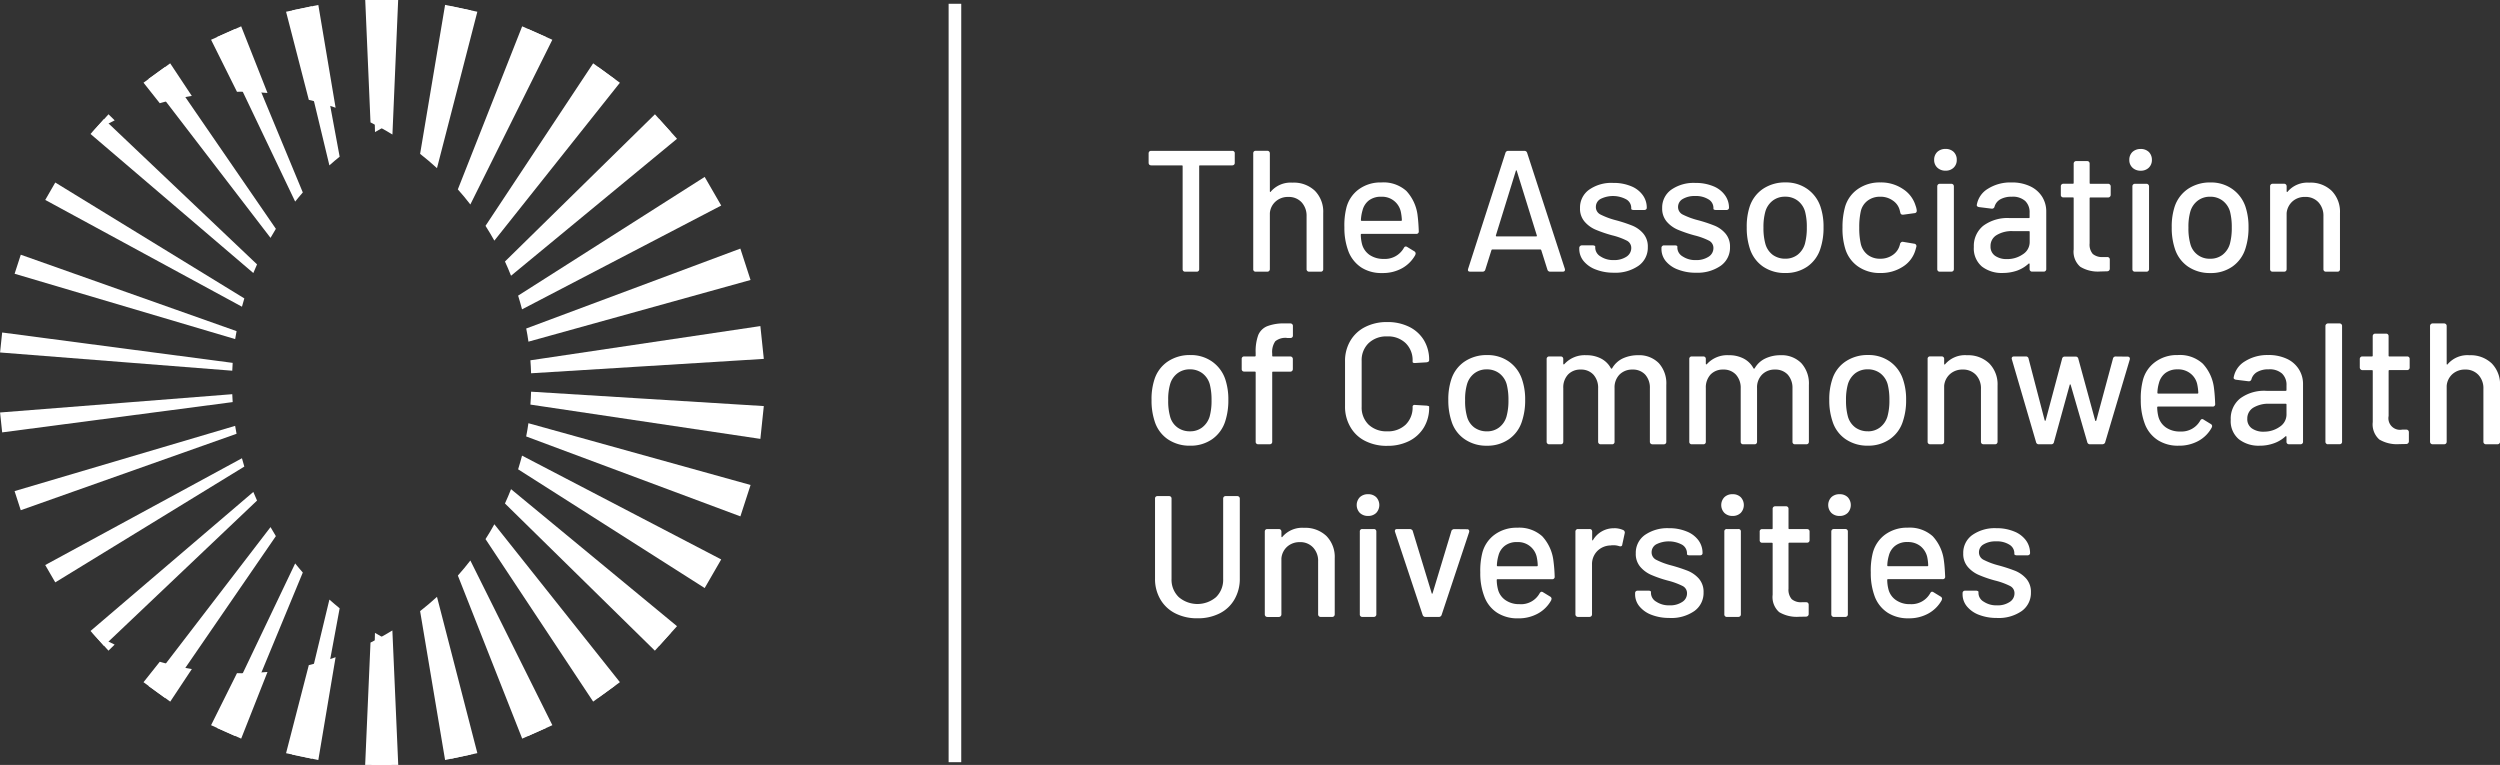 <svg id="g4587" xmlns="http://www.w3.org/2000/svg" xmlns:xlink="http://www.w3.org/1999/xlink" width="323.833" height="99.086" viewBox="0 0 323.833 99.086">
  <rect x="0" y="0" width="323.833" height="99.086" fill="#333333" stroke="none"/>
  <defs>
    <clipPath id="clip-path">
      <rect id="Rectangle_496" data-name="Rectangle 496" width="175.468" height="17.906" fill="#fff"/>
    </clipPath>
    <clipPath id="clip-path-2">
      <rect id="Rectangle_497" data-name="Rectangle 497" width="8.953" height="23.072" fill="#fff"/>
    </clipPath>
    <clipPath id="clip-path-3">
      <rect id="Rectangle_498" data-name="Rectangle 498" width="6.715" height="18.596" fill="#fff"/>
    </clipPath>
    <clipPath id="clip-path-4">
      <rect id="Rectangle_499" data-name="Rectangle 499" width="31.974" height="6.714" fill="#fff"/>
    </clipPath>
  </defs>
  <path id="path4128" d="M121.5,65.994a6.166,6.166,0,0,0,2.877-.639,4.546,4.546,0,0,0,1.914-1.81,5.274,5.274,0,0,0,.69-2.694V50.5a.318.318,0,0,0-.1-.245.325.325,0,0,0-.245-.088h-1.478a.327.327,0,0,0-.245.088.347.347,0,0,0-.087.245V60.9a3.143,3.143,0,0,1-.918,2.351,3.721,3.721,0,0,1-4.835,0,3.125,3.125,0,0,1-.935-2.351V50.5a.309.309,0,0,0-.088-.245.325.325,0,0,0-.245-.088h-1.477a.325.325,0,0,0-.245.088A.307.307,0,0,0,116,50.5V60.851a5.186,5.186,0,0,0,.692,2.694,4.641,4.641,0,0,0,1.931,1.81,6.166,6.166,0,0,0,2.877.639m13.8-11.716a3.37,3.37,0,0,0-2.822,1.189.039.039,0,0,1-.062.018.1.1,0,0,1-.044-.088v-.63a.328.328,0,0,0-.1-.245.309.309,0,0,0-.244-.087h-1.469a.343.343,0,0,0-.253.087.361.361,0,0,0-.088.245V65.48a.343.343,0,0,0,.088.244.348.348,0,0,0,.253.1h1.469a.33.33,0,0,0,.341-.339V58.239a2.3,2.3,0,0,1,.769-1.539,2.4,2.4,0,0,1,1.618-.569,2.242,2.242,0,0,1,1.724.7,2.512,2.512,0,0,1,.646,1.808V65.48a.328.328,0,0,0,.339.339h1.478a.323.323,0,0,0,.245-.1.342.342,0,0,0,.089-.244V58.213a3.877,3.877,0,0,0-1.076-2.876,3.971,3.971,0,0,0-2.9-1.06m8.3-1.539a1.451,1.451,0,0,0,1.049-.392,1.49,1.49,0,0,0,0-2.038,1.446,1.446,0,0,0-1.049-.385,1.491,1.491,0,0,0-1.069.385,1.472,1.472,0,0,0,0,2.038,1.5,1.5,0,0,0,1.069.392m-.745,13.08h1.478a.326.326,0,0,0,.246-.1.311.311,0,0,0,.087-.244V54.767a.331.331,0,0,0-.087-.245.326.326,0,0,0-.246-.088h-1.478a.3.3,0,0,0-.33.333V65.478a.3.3,0,0,0,.087.244.325.325,0,0,0,.243.1m8.185,0h1.7a.38.38,0,0,0,.385-.272l3.558-10.708a.372.372,0,0,0-.025-.281.275.275,0,0,0-.246-.1l-1.662-.018a.381.381,0,0,0-.234.08.313.313,0,0,0-.14.209l-2.413,7.983c-.018.061-.043.1-.071.1s-.052-.026-.061-.079l-2.439-8.009a.3.3,0,0,0-.14-.209.4.4,0,0,0-.243-.08h-1.653c-.192,0-.289.08-.289.245a.292.292,0,0,0,.026.14l3.567,10.728a.378.378,0,0,0,.385.271m12.187-1.659a3.08,3.08,0,0,1-1.835-.516,2.392,2.392,0,0,1-.979-1.409,5.022,5.022,0,0,1-.158-1.206.092.092,0,0,1,.1-.1h7.065a.3.3,0,0,0,.341-.342,19.244,19.244,0,0,0-.157-2.01,5.662,5.662,0,0,0-1.452-3.208,4.444,4.444,0,0,0-3.243-1.11,4.8,4.8,0,0,0-2.929.9,4.239,4.239,0,0,0-1.609,2.431,9.442,9.442,0,0,0-.245,2.482,8.324,8.324,0,0,0,.56,3.2,4.235,4.235,0,0,0,1.652,2.019,4.844,4.844,0,0,0,2.685.709,5.132,5.132,0,0,0,2.58-.63,4.344,4.344,0,0,0,1.712-1.721l.043-.175a.338.338,0,0,0-.174-.29l-.918-.558a.337.337,0,0,0-.2-.07c-.088,0-.174.07-.254.2a2.755,2.755,0,0,1-2.587,1.409m-.316-8.045a2.468,2.468,0,0,1,2.527,1.925,6.142,6.142,0,0,1,.132,1.092c0,.079-.036.114-.1.114h-5.08c-.08,0-.114-.035-.114-.114a5.356,5.356,0,0,1,.2-1.251,2.311,2.311,0,0,1,.839-1.293,2.5,2.5,0,0,1,1.6-.473m12.538-1.791a3.1,3.1,0,0,0-2.72,1.521c-.034.043-.061.061-.079.061s-.035-.043-.035-.1V54.767a.364.364,0,0,0-.085-.245.352.352,0,0,0-.255-.088H170.8a.315.315,0,0,0-.246.088.329.329,0,0,0-.1.245V65.478a.328.328,0,0,0,.342.339h1.468a.351.351,0,0,0,.255-.1.344.344,0,0,0,.085-.244V59.061a2.412,2.412,0,0,1,.683-1.777,2.5,2.5,0,0,1,1.731-.725,1.556,1.556,0,0,1,.333-.026,2.3,2.3,0,0,1,.76.114.483.483,0,0,0,.175.026.221.221,0,0,0,.236-.227L176.835,55a.363.363,0,0,0-.175-.429,2.881,2.881,0,0,0-1.215-.246m7.2,11.629a5.233,5.233,0,0,0,3.208-.892,2.875,2.875,0,0,0,1.2-2.412,2.6,2.6,0,0,0-.6-1.784,3.9,3.9,0,0,0-1.469-1.032,21.634,21.634,0,0,0-2.159-.7,9.356,9.356,0,0,1-1.907-.716,1.065,1.065,0,0,1-.595-.979,1.173,1.173,0,0,1,.613-1.032,3.652,3.652,0,0,1,3.33.053,1.29,1.29,0,0,1,.639,1.093v.131c0,.043.035.079.1.114a.578.578,0,0,0,.237.043h1.346a.366.366,0,0,0,.246-.078.267.267,0,0,0,.087-.21,2.745,2.745,0,0,0-.534-1.663,3.464,3.464,0,0,0-1.53-1.144,5.85,5.85,0,0,0-2.291-.421,5.11,5.11,0,0,0-3.122.883,2.831,2.831,0,0,0-1.171,2.379,2.545,2.545,0,0,0,.595,1.755,3.9,3.9,0,0,0,1.451,1.05,15.226,15.226,0,0,0,2.133.727,9.4,9.4,0,0,1,1.881.69,1.034,1.034,0,0,1,.576.97,1.283,1.283,0,0,1-.62,1.1,2.8,2.8,0,0,1-1.661.438,2.927,2.927,0,0,1-1.706-.473,1.319,1.319,0,0,1-.681-1.093v-.175a.142.142,0,0,0-.088-.113.492.492,0,0,0-.244-.044h-1.391a.327.327,0,0,0-.246.088.322.322,0,0,0-.086.244v.141a2.433,2.433,0,0,0,.551,1.547,3.7,3.7,0,0,0,1.582,1.11,6.264,6.264,0,0,0,2.335.4m8.156-13.211a1.457,1.457,0,0,0,1.058-.394,1.488,1.488,0,0,0,0-2.036,1.452,1.452,0,0,0-1.058-.386,1.466,1.466,0,0,0-1.058.386,1.471,1.471,0,0,0,0,2.036,1.472,1.472,0,0,0,1.058.394m-.734,13.079h1.478a.33.33,0,0,0,.246-.1.313.313,0,0,0,.085-.244V54.767a.3.3,0,0,0-.332-.333h-1.478a.3.3,0,0,0-.332.333V65.478a.309.309,0,0,0,.087.244.325.325,0,0,0,.245.1m10.711-9.948v-1.1a.326.326,0,0,0-.087-.245.349.349,0,0,0-.254-.088h-2.275c-.078,0-.113-.034-.113-.114v-2.5a.315.315,0,0,0-.341-.341h-1.381a.328.328,0,0,0-.246.1.313.313,0,0,0-.087.245v2.5a.1.1,0,0,1-.114.114h-1.232a.3.3,0,0,0-.333.333v1.1a.321.321,0,0,0,.087.244.327.327,0,0,0,.246.089h1.232a.1.1,0,0,1,.114.113v6.619a2.594,2.594,0,0,0,.847,2.255,4.464,4.464,0,0,0,2.571.6l.917-.018a.337.337,0,0,0,.333-.359V64.253a.379.379,0,0,0-.087-.253.365.365,0,0,0-.246-.087h-.541a1.842,1.842,0,0,1-1.328-.4,1.867,1.867,0,0,1-.412-1.365V56.314c0-.078.035-.113.113-.113h2.275a.349.349,0,0,0,.254-.088.322.322,0,0,0,.087-.245m3.891-3.129a1.448,1.448,0,0,0,1.049-.394,1.493,1.493,0,0,0,0-2.037,1.442,1.442,0,0,0-1.049-.385,1.485,1.485,0,0,0-1.066.385,1.466,1.466,0,0,0,0,2.037,1.491,1.491,0,0,0,1.066.394m-.734,13.079h1.469a.317.317,0,0,0,.245-.1.307.307,0,0,0,.087-.245V54.767a.318.318,0,0,0-.087-.245.314.314,0,0,0-.245-.089h-1.469a.348.348,0,0,0-.254.089.356.356,0,0,0-.088.245v10.71a.342.342,0,0,0,.088.245.351.351,0,0,0,.254.1m9.881-1.659a3.075,3.075,0,0,1-1.835-.516A2.4,2.4,0,0,1,211,62.233a4.975,4.975,0,0,1-.157-1.206.092.092,0,0,1,.1-.1h7.063a.3.3,0,0,0,.341-.342c-.035-.786-.078-1.46-.157-2.01a5.654,5.654,0,0,0-1.452-3.208,4.444,4.444,0,0,0-3.243-1.11,4.8,4.8,0,0,0-2.929.9,4.283,4.283,0,0,0-1.609,2.431,9.453,9.453,0,0,0-.243,2.482,8.531,8.531,0,0,0,.549,3.2,4.313,4.313,0,0,0,1.662,2.019,4.843,4.843,0,0,0,2.684.709,5.123,5.123,0,0,0,2.579-.63,4.4,4.4,0,0,0,1.715-1.721l.043-.175a.331.331,0,0,0-.184-.29l-.917-.558a.306.306,0,0,0-.2-.07c-.085,0-.166.07-.236.2a2.78,2.78,0,0,1-2.6,1.409m-.316-8.045a2.577,2.577,0,0,1,1.645.525,2.545,2.545,0,0,1,.883,1.4,6.169,6.169,0,0,1,.131,1.092c0,.079-.035.114-.114.114h-5.072a.1.1,0,0,1-.114-.114,5.025,5.025,0,0,1,.2-1.251,2.309,2.309,0,0,1,.838-1.293,2.5,2.5,0,0,1,1.6-.473m11.559,9.836a5.233,5.233,0,0,0,3.208-.891,2.881,2.881,0,0,0,1.2-2.413,2.6,2.6,0,0,0-.6-1.784,3.894,3.894,0,0,0-1.469-1.032,21.528,21.528,0,0,0-2.159-.7,9.387,9.387,0,0,1-1.907-.716,1.068,1.068,0,0,1-.595-.979,1.164,1.164,0,0,1,.622-1.032,2.963,2.963,0,0,1,1.591-.376,3.014,3.014,0,0,1,1.731.429,1.29,1.29,0,0,1,.639,1.093v.131c0,.043.035.079.1.114a.586.586,0,0,0,.244.043H229a.351.351,0,0,0,.246-.078.269.269,0,0,0,.1-.21,2.76,2.76,0,0,0-.541-1.663,3.478,3.478,0,0,0-1.531-1.144,5.85,5.85,0,0,0-2.291-.421,5.058,5.058,0,0,0-3.12.885,2.825,2.825,0,0,0-1.172,2.378,2.548,2.548,0,0,0,.595,1.756,3.908,3.908,0,0,0,1.451,1.049,14.907,14.907,0,0,0,2.135.727,9.2,9.2,0,0,1,1.879.69,1.034,1.034,0,0,1,.576.97,1.3,1.3,0,0,1-.62,1.1,2.8,2.8,0,0,1-1.661.438,2.92,2.92,0,0,1-1.7-.473,1.317,1.317,0,0,1-.683-1.093v-.175c0-.043-.026-.087-.1-.113a.444.444,0,0,0-.236-.044h-1.391a.324.324,0,0,0-.245.088.32.32,0,0,0-.087.244v.141a2.447,2.447,0,0,0,.551,1.547,3.7,3.7,0,0,0,1.582,1.11,6.271,6.271,0,0,0,2.335.4" transform="translate(33.615 14.094)" fill="#fff"/>
  <g id="Group_1128" data-name="Group 1128" transform="translate(148.365 40.202)">
    <g id="Group_1127" data-name="Group 1127" clip-path="url(#clip-path)">
      <g id="g4132" transform="translate(0.804 1.52)">
        <path id="path4130" d="M120.665,48.72a4.835,4.835,0,0,0,2.833-.838,4.485,4.485,0,0,0,1.7-2.335,8.765,8.765,0,0,0,.4-2.755,8.244,8.244,0,0,0-.4-2.684,4.584,4.584,0,0,0-1.714-2.29,4.752,4.752,0,0,0-2.807-.839,5.084,5.084,0,0,0-2.929.839,4.412,4.412,0,0,0-1.723,2.317,8.229,8.229,0,0,0-.376,2.684,8.494,8.494,0,0,0,.4,2.728,4.383,4.383,0,0,0,1.7,2.335,5,5,0,0,0,2.9.838m0-1.863a2.665,2.665,0,0,1-1.644-.5,2.552,2.552,0,0,1-.953-1.416,7.38,7.38,0,0,1-.245-2.107,7.032,7.032,0,0,1,.245-2.071,2.7,2.7,0,0,1,.962-1.425,2.6,2.6,0,0,1,1.591-.508,2.65,2.65,0,0,1,1.627.508,2.707,2.707,0,0,1,.961,1.425,8.063,8.063,0,0,1,.228,2.071,7.63,7.63,0,0,1-.245,2.107,2.784,2.784,0,0,1-.97,1.416,2.5,2.5,0,0,1-1.557.5M133.2,34.766h.429a.3.3,0,0,0,.332-.332V33.227a.317.317,0,0,0-.085-.245.335.335,0,0,0-.246-.1h-.648a6.087,6.087,0,0,0-2.325.35,2.139,2.139,0,0,0-1.181,1.145,6.1,6.1,0,0,0-.341,2.282v.385a.1.1,0,0,1-.113.114H127.66a.324.324,0,0,0-.245.087.32.32,0,0,0-.088.245v1.3a.336.336,0,0,0,.088.245.365.365,0,0,0,.245.088h1.364a.1.1,0,0,1,.113.1V48.2a.307.307,0,0,0,.333.333h1.478a.323.323,0,0,0,.245-.089.319.319,0,0,0,.087-.244v-8.97c0-.071.035-.1.114-.1h2.214a.341.341,0,0,0,.244-.088.345.345,0,0,0,.1-.245v-1.3a.325.325,0,0,0-.1-.245.31.31,0,0,0-.244-.087h-2.214c-.079,0-.114-.035-.114-.114V36.8a2.424,2.424,0,0,1,.4-1.609,2.073,2.073,0,0,1,1.523-.429M146.17,48.737a6.151,6.151,0,0,0,2.841-.619,4.673,4.673,0,0,0,1.916-1.759,4.925,4.925,0,0,0,.681-2.606v-.1c0-.053-.114-.088-.333-.122l-1.477-.088a.343.343,0,0,0-.245.043.23.23,0,0,0-.087.2,3.106,3.106,0,0,1-.9,2.308,3.292,3.292,0,0,1-2.395.865,3.342,3.342,0,0,1-2.405-.865,3.075,3.075,0,0,1-.9-2.308V37.738a3.042,3.042,0,0,1,.9-2.3,3.309,3.309,0,0,1,2.405-.873,3.259,3.259,0,0,1,2.395.873,3.072,3.072,0,0,1,.9,2.3v.14c0,.026.017.052.061.087a.342.342,0,0,0,.183.044h.088l1.477-.088c.219-.035.333-.122.333-.271a4.9,4.9,0,0,0-.681-2.6,4.594,4.594,0,0,0-1.916-1.732,6.266,6.266,0,0,0-2.841-.613,6.132,6.132,0,0,0-2.851.639,4.614,4.614,0,0,0-1.916,1.784,5.09,5.09,0,0,0-.69,2.676V43.6a5.165,5.165,0,0,0,.69,2.692,4.5,4.5,0,0,0,1.916,1.812,6.148,6.148,0,0,0,2.851.637m12.922-.018a4.844,4.844,0,0,0,2.842-.839,4.414,4.414,0,0,0,1.7-2.334,8.5,8.5,0,0,0,.412-2.754,8,8,0,0,0-.412-2.685,4.561,4.561,0,0,0-1.7-2.29,4.755,4.755,0,0,0-2.807-.839,5.064,5.064,0,0,0-2.929.839,4.405,4.405,0,0,0-1.723,2.317,8.244,8.244,0,0,0-.385,2.684,8.523,8.523,0,0,0,.412,2.728,4.355,4.355,0,0,0,1.712,2.334,4.927,4.927,0,0,0,2.886.839m0-1.861a2.736,2.736,0,0,1-1.644-.5,2.594,2.594,0,0,1-.944-1.417,7.334,7.334,0,0,1-.245-2.107,6.989,6.989,0,0,1,.245-2.071,2.716,2.716,0,0,1,.962-1.425,2.583,2.583,0,0,1,1.582-.508,2.661,2.661,0,0,1,1.636.508,2.707,2.707,0,0,1,.961,1.425,8.076,8.076,0,0,1,.228,2.071,7.6,7.6,0,0,1-.254,2.107,2.72,2.72,0,0,1-.962,1.417,2.524,2.524,0,0,1-1.565.5M178.66,37a4.657,4.657,0,0,0-1.96.411,3.141,3.141,0,0,0-1.389,1.285c-.062.062-.124.062-.158,0a3.029,3.029,0,0,0-1.268-1.258A4.064,4.064,0,0,0,171.954,37a3.547,3.547,0,0,0-2.842,1.163.072.072,0,0,1-.088.018c-.035-.009-.044-.044-.044-.088v-.6a.36.36,0,0,0-.087-.245.346.346,0,0,0-.254-.087h-1.477a.315.315,0,0,0-.334.332V48.206a.3.3,0,0,0,.1.244.307.307,0,0,0,.237.088h1.477a.342.342,0,0,0,.254-.088.357.357,0,0,0,.087-.244V41.254a2.433,2.433,0,0,1,.613-1.749,2.177,2.177,0,0,1,1.642-.646,2.15,2.15,0,0,1,1.645.655,2.527,2.527,0,0,1,.613,1.784v6.908a.329.329,0,0,0,.1.244.323.323,0,0,0,.245.088h1.449a.305.305,0,0,0,.334-.332V41.254a2.381,2.381,0,0,1,.646-1.749,2.3,2.3,0,0,1,1.679-.646,2.145,2.145,0,0,1,1.645.655A2.532,2.532,0,0,1,180.2,41.3v6.908a.324.324,0,0,0,.1.244.32.32,0,0,0,.244.088h1.451a.321.321,0,0,0,.246-.088.328.328,0,0,0,.087-.244V40.852a3.9,3.9,0,0,0-.979-2.833A3.571,3.571,0,0,0,178.66,37m18.466,0a4.561,4.561,0,0,0-1.949.412,3.1,3.1,0,0,0-1.4,1.285c-.061.061-.114.061-.157,0a3,3,0,0,0-1.269-1.259A4.038,4.038,0,0,0,190.42,37a3.549,3.549,0,0,0-2.842,1.163.07.07,0,0,1-.088.018.091.091,0,0,1-.043-.088v-.6a.32.32,0,0,0-.088-.245.325.325,0,0,0-.245-.088h-1.478a.309.309,0,0,0-.245.088.32.32,0,0,0-.087.245V48.206a.318.318,0,0,0,.087.244.309.309,0,0,0,.245.088h1.477a.305.305,0,0,0,.334-.332V41.254a2.472,2.472,0,0,1,.611-1.749,2.182,2.182,0,0,1,1.642-.646,2.145,2.145,0,0,1,1.645.655,2.531,2.531,0,0,1,.62,1.784v6.908a.324.324,0,0,0,.088.244.318.318,0,0,0,.245.088h1.451a.32.32,0,0,0,.245-.088.324.324,0,0,0,.088-.244V41.254a2.35,2.35,0,0,1,.655-1.749,2.269,2.269,0,0,1,1.67-.646,2.171,2.171,0,0,1,1.651.655,2.563,2.563,0,0,1,.613,1.784v6.908a.324.324,0,0,0,.088.244.32.32,0,0,0,.245.088h1.451a.352.352,0,0,0,.254-.088.364.364,0,0,0,.088-.244V40.852a3.9,3.9,0,0,0-.988-2.833A3.571,3.571,0,0,0,197.125,37m11.322,11.717a4.836,4.836,0,0,0,2.833-.839,4.4,4.4,0,0,0,1.7-2.335,8.461,8.461,0,0,0,.412-2.754,7.958,7.958,0,0,0-.412-2.684,4.564,4.564,0,0,0-1.7-2.291,4.751,4.751,0,0,0-2.806-.839,5.071,5.071,0,0,0-2.93.839,4.351,4.351,0,0,0-1.721,2.317,8.182,8.182,0,0,0-.386,2.685,8.479,8.479,0,0,0,.412,2.727,4.374,4.374,0,0,0,1.706,2.335,4.974,4.974,0,0,0,2.9.839m0-1.863a2.713,2.713,0,0,1-1.651-.5,2.659,2.659,0,0,1-.955-1.416,7.734,7.734,0,0,1-.243-2.107,7.362,7.362,0,0,1,.243-2.072,2.819,2.819,0,0,1,.961-1.425,2.62,2.62,0,0,1,1.592-.506,2.676,2.676,0,0,1,1.636.506,2.722,2.722,0,0,1,.962,1.425,8.144,8.144,0,0,1,.227,2.072,7.6,7.6,0,0,1-.254,2.107A2.76,2.76,0,0,1,210,46.36a2.539,2.539,0,0,1-1.556.5M221.257,37a3.387,3.387,0,0,0-2.824,1.181c-.01.034-.035.034-.062.026a.1.1,0,0,1-.052-.1v-.62a.32.32,0,0,0-.088-.245.311.311,0,0,0-.245-.087h-1.477a.3.3,0,0,0-.333.332V48.2a.315.315,0,0,0,.088.244.319.319,0,0,0,.245.089h1.477a.308.308,0,0,0,.245-.089.315.315,0,0,0,.088-.244V40.965a2.3,2.3,0,0,1,.778-1.539,2.4,2.4,0,0,1,1.618-.569,2.282,2.282,0,0,1,1.723.69,2.537,2.537,0,0,1,.646,1.82V48.2a.352.352,0,0,0,.087.244.341.341,0,0,0,.253.089h1.47a.324.324,0,0,0,.253-.089.347.347,0,0,0,.089-.244V40.939a3.863,3.863,0,0,0-1.076-2.877,3.952,3.952,0,0,0-2.9-1.058M230.6,48.537h1.583a.336.336,0,0,0,.359-.289l2.037-7.4c.01-.052.035-.07.061-.07s.053.018.07.07l2.142,7.4a.356.356,0,0,0,.385.289H238.8a.434.434,0,0,0,.246-.079.3.3,0,0,0,.139-.21l3.176-10.685a.323.323,0,0,0-.036-.28.306.306,0,0,0-.262-.1l-1.522-.017a.343.343,0,0,0-.359.288l-2.158,8.009c-.018.035-.044.061-.071.061s-.052-.026-.07-.061L235.7,37.466a.344.344,0,0,0-.368-.288h-1.382a.335.335,0,0,0-.357.288l-2.124,7.966c-.017.043-.035.061-.07.061s-.044-.018-.061-.061l-2.082-7.983a.335.335,0,0,0-.358-.288h-1.522c-.2,0-.306.087-.306.262a.218.218,0,0,0,.018.114l3.131,10.71a.35.35,0,0,0,.383.29m18.291-1.654a3.138,3.138,0,0,1-1.835-.516,2.477,2.477,0,0,1-.988-1.408,5.485,5.485,0,0,1-.157-1.207c0-.069.043-.1.113-.1h7.066a.3.3,0,0,0,.332-.341c-.026-.8-.079-1.46-.15-2.012a5.592,5.592,0,0,0-1.46-3.208,4.38,4.38,0,0,0-3.243-1.111,4.713,4.713,0,0,0-2.918.9,4.2,4.2,0,0,0-1.61,2.43,9.33,9.33,0,0,0-.254,2.483,8.493,8.493,0,0,0,.561,3.2,4.316,4.316,0,0,0,1.661,2.018,4.787,4.787,0,0,0,2.675.709,5.171,5.171,0,0,0,2.588-.628,4.314,4.314,0,0,0,1.706-1.723l.052-.175a.333.333,0,0,0-.184-.288l-.918-.561a.282.282,0,0,0-.2-.07c-.088,0-.167.07-.245.2a2.78,2.78,0,0,1-2.589,1.408m-.324-8.052a2.563,2.563,0,0,1,1.645.532,2.423,2.423,0,0,1,.883,1.4,6.859,6.859,0,0,1,.139,1.093.1.1,0,0,1-.114.113h-5.07a.1.1,0,0,1-.114-.113,4.964,4.964,0,0,1,.2-1.25,2.363,2.363,0,0,1,.839-1.3,2.533,2.533,0,0,1,1.591-.471m11.743-1.855a5.38,5.38,0,0,0-3.053.823,3.041,3.041,0,0,0-1.442,2.089.173.173,0,0,0,.07.184.451.451,0,0,0,.245.1l1.609.2a.343.343,0,0,0,.383-.271,1.574,1.574,0,0,1,.745-.935,2.872,2.872,0,0,1,1.487-.341,2.4,2.4,0,0,1,1.73.549,2.013,2.013,0,0,1,.576,1.531V41.5a.105.105,0,0,1-.114.114h-2.483a5.234,5.234,0,0,0-3.408.988,3.336,3.336,0,0,0-1.218,2.745,3.054,3.054,0,0,0,1.05,2.535,4.149,4.149,0,0,0,2.684.839,5.358,5.358,0,0,0,1.861-.313,4.309,4.309,0,0,0,1.488-.892c.034-.026.061-.035.085-.026a.087.087,0,0,1,.053.088V48.2a.316.316,0,0,0,.088.245.327.327,0,0,0,.243.089h1.479a.309.309,0,0,0,.333-.334v-7.44a3.542,3.542,0,0,0-.552-1.958,3.606,3.606,0,0,0-1.565-1.346,5.58,5.58,0,0,0-2.378-.482m-.6,9.934a2.583,2.583,0,0,1-1.531-.429,1.444,1.444,0,0,1-.595-1.251,1.641,1.641,0,0,1,.78-1.433,3.811,3.811,0,0,1,2.106-.508h2.08c.071,0,.114.035.114.1v1.294a1.89,1.89,0,0,1-.882,1.592,3.5,3.5,0,0,1-2.072.63m8.342,1.626h1.477a.33.33,0,0,0,.246-.088.325.325,0,0,0,.087-.245V33.226a.318.318,0,0,0-.087-.245.338.338,0,0,0-.246-.1h-1.477a.332.332,0,0,0-.246.1.317.317,0,0,0-.1.245V48.2a.317.317,0,0,0,.342.333m10.57-9.949V37.494a.324.324,0,0,0-.087-.245.314.314,0,0,0-.245-.088h-2.284a.1.1,0,0,1-.114-.114v-2.5a.343.343,0,0,0-.087-.253.359.359,0,0,0-.246-.088h-1.381a.321.321,0,0,0-.342.341v2.5c0,.079-.034.114-.113.114H272.5a.308.308,0,0,0-.243.087.33.33,0,0,0-.1.245v1.093a.325.325,0,0,0,.1.245.313.313,0,0,0,.243.1h1.224c.079,0,.113.036.113.114v6.61a2.619,2.619,0,0,0,.85,2.264,4.486,4.486,0,0,0,2.579.6l.918-.018a.344.344,0,0,0,.332-.367V46.971a.329.329,0,0,0-.1-.245.3.3,0,0,0-.234-.087h-.541a1.5,1.5,0,0,1-1.75-1.765V39.041a.1.1,0,0,1,.114-.114h2.282a.313.313,0,0,0,.243-.1.321.321,0,0,0,.089-.245M286.341,37a3.371,3.371,0,0,0-2.815,1.18.053.053,0,0,1-.071.027c-.035-.019-.043-.044-.043-.1V33.227a.342.342,0,0,0-.088-.245.368.368,0,0,0-.254-.1h-1.477a.311.311,0,0,0-.237.1.316.316,0,0,0-.1.245V48.2a.321.321,0,0,0,.1.245.306.306,0,0,0,.237.089h1.477a.362.362,0,0,0,.254-.089.354.354,0,0,0,.088-.245V40.965a2.288,2.288,0,0,1,.769-1.539,2.4,2.4,0,0,1,1.617-.569,2.263,2.263,0,0,1,1.723.69,2.532,2.532,0,0,1,.648,1.82V48.2a.318.318,0,0,0,.341.334h1.468a.315.315,0,0,0,.246-.089.3.3,0,0,0,.1-.245V40.939a3.865,3.865,0,0,0-1.075-2.878,3.957,3.957,0,0,0-2.9-1.057" transform="translate(-115.655 -32.71)" fill="#fff"/>
      </g>
    </g>
  </g>
  <path id="path4134" d="M126.183,15.642H115.7a.34.34,0,0,0-.254.088.358.358,0,0,0-.088.245V17.18a.383.383,0,0,0,.088.254.387.387,0,0,0,.254.088h3.951c.079,0,.114.034.114.114V30.961a.324.324,0,0,0,.088.245.327.327,0,0,0,.245.087h1.477a.311.311,0,0,0,.245-.087.324.324,0,0,0,.088-.245V17.636a.1.1,0,0,1,.113-.114h4.163a.361.361,0,0,0,.245-.088.346.346,0,0,0,.087-.254V15.974a.3.3,0,0,0-.332-.333m7.8,4.119a3.385,3.385,0,0,0-2.816,1.18c-.009.035-.035.035-.07.026a.111.111,0,0,1-.035-.1v-4.9a.33.33,0,0,0-.1-.246.321.321,0,0,0-.243-.087h-1.478a.324.324,0,0,0-.245.087.329.329,0,0,0-.087.246V30.96a.3.3,0,0,0,.332.333h1.478a.322.322,0,0,0,.243-.088.325.325,0,0,0,.1-.245V23.711a2.235,2.235,0,0,1,.769-1.53,2.359,2.359,0,0,1,1.618-.569,2.249,2.249,0,0,1,1.723.692,2.564,2.564,0,0,1,.646,1.81V30.96a.3.3,0,0,0,.1.245.309.309,0,0,0,.237.088h1.478a.306.306,0,0,0,.341-.333V23.694a3.865,3.865,0,0,0-1.076-2.877,3.954,3.954,0,0,0-2.911-1.057m11.83,9.879a3.182,3.182,0,0,1-1.837-.516A2.468,2.468,0,0,1,143,27.716a5.05,5.05,0,0,1-.157-1.206c0-.079.035-.114.114-.114h7.063a.3.3,0,0,0,.333-.333c-.026-.8-.08-1.469-.148-2.01a5.634,5.634,0,0,0-1.461-3.218,4.43,4.43,0,0,0-3.245-1.1,4.751,4.751,0,0,0-2.92.892,4.251,4.251,0,0,0-1.617,2.439,9.352,9.352,0,0,0-.245,2.483,8.559,8.559,0,0,0,.558,3.2,4.4,4.4,0,0,0,1.662,2.019,4.8,4.8,0,0,0,2.675.7,5.1,5.1,0,0,0,2.58-.622,4.376,4.376,0,0,0,1.712-1.721l.044-.184a.349.349,0,0,0-.175-.289l-.917-.56a.352.352,0,0,0-.2-.061c-.087,0-.174.061-.245.2a2.807,2.807,0,0,1-2.6,1.408m-.315-8.053a2.469,2.469,0,0,1,2.526,1.924,6.789,6.789,0,0,1,.141,1.1.1.1,0,0,1-.114.1h-5.08a.1.1,0,0,1-.113-.1,5.363,5.363,0,0,1,.209-1.259,2.363,2.363,0,0,1,.832-1.294,2.551,2.551,0,0,1,1.6-.473m21.893,9.706H169c.193,0,.289-.079.289-.245a.425.425,0,0,0-.018-.132l-4.878-15a.36.36,0,0,0-.376-.271H161.95a.365.365,0,0,0-.374.271l-4.828,15c-.078.254.009.377.271.377H158.6a.351.351,0,0,0,.374-.272l.788-2.5c.027-.062.061-.1.113-.1h6.236c.044,0,.078.034.113.1l.788,2.5a.354.354,0,0,0,.376.272m-7.046-4.7,2.579-8.34c.009-.061.035-.088.061-.088s.053.026.071.088l2.588,8.34c.034.088,0,.132-.089.132h-5.114c-.079,0-.1-.044-.1-.132m15.275,4.835a5.228,5.228,0,0,0,3.207-.9,2.856,2.856,0,0,0,1.2-2.413,2.568,2.568,0,0,0-.6-1.776,3.718,3.718,0,0,0-1.466-1.031,19.36,19.36,0,0,0-2.161-.7,9.813,9.813,0,0,1-1.905-.718,1.062,1.062,0,0,1-.595-.988,1.163,1.163,0,0,1,.611-1.031,3.622,3.622,0,0,1,3.33.061,1.265,1.265,0,0,1,.639,1.084v.132a.14.14,0,0,0,.087.113.634.634,0,0,0,.246.044h1.346a.35.35,0,0,0,.245-.079.259.259,0,0,0,.088-.21,2.729,2.729,0,0,0-.532-1.652,3.418,3.418,0,0,0-1.531-1.154,5.838,5.838,0,0,0-2.291-.412,5.008,5.008,0,0,0-3.12.883,2.83,2.83,0,0,0-1.172,2.378,2.546,2.546,0,0,0,.595,1.758,3.908,3.908,0,0,0,1.451,1.049,17.07,17.07,0,0,0,2.135.725,8.8,8.8,0,0,1,1.879.683,1.049,1.049,0,0,1,.578.97,1.328,1.328,0,0,1-.622,1.11,2.867,2.867,0,0,1-1.661.438,2.923,2.923,0,0,1-1.7-.473,1.336,1.336,0,0,1-.683-1.092v-.184c0-.044-.036-.079-.1-.114a.563.563,0,0,0-.234-.044h-1.392a.327.327,0,0,0-.243.1.315.315,0,0,0-.1.245v.131a2.474,2.474,0,0,0,.56,1.556,3.7,3.7,0,0,0,1.582,1.1,6.261,6.261,0,0,0,2.335.411m10.641,0a5.228,5.228,0,0,0,3.207-.9,2.858,2.858,0,0,0,1.2-2.413,2.566,2.566,0,0,0-.6-1.775,3.7,3.7,0,0,0-1.468-1.032,18.375,18.375,0,0,0-2.151-.7,9.845,9.845,0,0,1-1.914-.716,1.08,1.08,0,0,1-.595-.988,1.175,1.175,0,0,1,.62-1.032,2.971,2.971,0,0,1,1.592-.376,3.072,3.072,0,0,1,1.741.438,1.276,1.276,0,0,1,.628,1.084v.131a.135.135,0,0,0,.1.114.631.631,0,0,0,.246.043H190.2a.336.336,0,0,0,.236-.078.269.269,0,0,0,.1-.21,2.74,2.74,0,0,0-.54-1.653,3.418,3.418,0,0,0-1.531-1.154,5.861,5.861,0,0,0-2.291-.411,5.05,5.05,0,0,0-3.122.882,2.832,2.832,0,0,0-1.171,2.378,2.59,2.59,0,0,0,.595,1.758,3.908,3.908,0,0,0,1.451,1.049,17.493,17.493,0,0,0,2.133.725,8.819,8.819,0,0,1,1.881.683,1.056,1.056,0,0,1,.578.97,1.31,1.31,0,0,1-.623,1.111,2.865,2.865,0,0,1-1.652.437,2.919,2.919,0,0,1-1.712-.473,1.336,1.336,0,0,1-.684-1.092v-.184c0-.044-.025-.078-.087-.114a.646.646,0,0,0-.244-.043H182.12a.331.331,0,0,0-.243.1.309.309,0,0,0-.088.245v.131a2.478,2.478,0,0,0,.55,1.557,3.694,3.694,0,0,0,1.583,1.1,6.29,6.29,0,0,0,2.335.412m11.584.035a4.861,4.861,0,0,0,2.841-.83,4.439,4.439,0,0,0,1.7-2.343,8.462,8.462,0,0,0,.4-2.746,8,8,0,0,0-.4-2.684,4.6,4.6,0,0,0-1.714-2.291,4.758,4.758,0,0,0-2.807-.839,5.088,5.088,0,0,0-2.93.839,4.47,4.47,0,0,0-1.721,2.308,8.275,8.275,0,0,0-.376,2.685,8.542,8.542,0,0,0,.4,2.728,4.471,4.471,0,0,0,1.714,2.343,4.959,4.959,0,0,0,2.894.83m0-1.854a2.716,2.716,0,0,1-1.642-.5,2.669,2.669,0,0,1-.953-1.425,7.558,7.558,0,0,1-.245-2.1,7.382,7.382,0,0,1,.245-2.082,2.734,2.734,0,0,1,.961-1.417,2.548,2.548,0,0,1,1.592-.506,2.6,2.6,0,0,1,1.627.506,2.7,2.7,0,0,1,.961,1.417,7.768,7.768,0,0,1,.228,2.082,7.921,7.921,0,0,1-.246,2.1,2.786,2.786,0,0,1-.961,1.425,2.563,2.563,0,0,1-1.566.5m12.292,1.854a5.183,5.183,0,0,0,2.93-.823,3.777,3.777,0,0,0,1.635-2.194c.062-.219.1-.359.114-.42a.313.313,0,0,0-.289-.359l-1.46-.245a.271.271,0,0,0-.245.079.349.349,0,0,0-.131.21v.017l-.027.1a2.253,2.253,0,0,1-.891,1.285,2.752,2.752,0,0,1-1.653.5,2.582,2.582,0,0,1-1.617-.508,2.511,2.511,0,0,1-.892-1.416,9.141,9.141,0,0,1-.2-2.1,9.354,9.354,0,0,1,.2-2.126,2.372,2.372,0,0,1,.874-1.363,2.611,2.611,0,0,1,1.635-.517,2.718,2.718,0,0,1,1.671.517,2.145,2.145,0,0,1,.873,1.276l.071.289a.294.294,0,0,0,.313.245h.061l1.461-.2a.292.292,0,0,0,.289-.315v-.044a2.657,2.657,0,0,0-.158-.63,3.9,3.9,0,0,0-1.635-2.142,5.06,5.06,0,0,0-2.93-.847,4.917,4.917,0,0,0-2.894.847,4.24,4.24,0,0,0-1.659,2.282,9.64,9.64,0,0,0-.342,2.7,8.834,8.834,0,0,0,.342,2.71,4.3,4.3,0,0,0,1.652,2.335,4.851,4.851,0,0,0,2.9.856m8.456-13.255a1.432,1.432,0,0,0,1.049-.392,1.331,1.331,0,0,0,.4-1.016,1.374,1.374,0,0,0-.4-1.023,1.465,1.465,0,0,0-1.049-.385,1.526,1.526,0,0,0-1.067.385,1.38,1.38,0,0,0-.411,1.023,1.336,1.336,0,0,0,.411,1.016,1.491,1.491,0,0,0,1.067.392m-.743,13.08h1.478a.348.348,0,0,0,.254-.087.367.367,0,0,0,.087-.245V20.251a.347.347,0,0,0-.087-.245.354.354,0,0,0-.254-.1h-1.478a.335.335,0,0,0-.244.1.342.342,0,0,0-.088.245V30.962a.361.361,0,0,0,.088.245.341.341,0,0,0,.244.087m9.286-11.558a5.447,5.447,0,0,0-3.052.812,3.021,3.021,0,0,0-1.443,2.089.2.2,0,0,0,.061.193.518.518,0,0,0,.255.1l1.607.2a.337.337,0,0,0,.376-.271,1.6,1.6,0,0,1,.753-.944,2.944,2.944,0,0,1,1.487-.332,2.4,2.4,0,0,1,1.729.551,2.005,2.005,0,0,1,.57,1.53v.585c0,.07-.035.1-.114.1h-2.474a5.275,5.275,0,0,0-3.42,1,3.361,3.361,0,0,0-1.215,2.737,3.074,3.074,0,0,0,1.049,2.544,4.187,4.187,0,0,0,2.685.83,5.642,5.642,0,0,0,1.87-.306,4.421,4.421,0,0,0,1.486-.9.072.072,0,0,1,.088-.018.082.082,0,0,1,.044.087v.63a.335.335,0,0,0,.1.246.317.317,0,0,0,.246.087h1.466a.314.314,0,0,0,.246-.087.3.3,0,0,0,.1-.246V23.512a3.574,3.574,0,0,0-.552-1.958,3.672,3.672,0,0,0-1.563-1.337,5.443,5.443,0,0,0-2.378-.482m-.6,9.925a2.575,2.575,0,0,1-1.53-.42,1.431,1.431,0,0,1-.595-1.251,1.621,1.621,0,0,1,.786-1.434,3.767,3.767,0,0,1,2.1-.516h2.072c.079,0,.114.035.114.114v1.294a1.866,1.866,0,0,1-.883,1.591,3.508,3.508,0,0,1-2.063.622m13.439-8.316V20.251a.316.316,0,0,0-.1-.245.312.312,0,0,0-.245-.1h-2.282a.092.092,0,0,1-.1-.1V17.3a.358.358,0,0,0-.088-.245.342.342,0,0,0-.254-.088h-1.381a.32.32,0,0,0-.245.088.33.33,0,0,0-.1.245V19.8a.093.093,0,0,1-.1.1h-1.233a.324.324,0,0,0-.243.1.312.312,0,0,0-.088.245v1.092a.307.307,0,0,0,.088.245.319.319,0,0,0,.243.088h1.233c.07,0,.1.043.1.114v6.618a2.591,2.591,0,0,0,.857,2.256,4.378,4.378,0,0,0,2.571.611l.908-.026a.334.334,0,0,0,.342-.359V29.729a.325.325,0,0,0-.088-.246.352.352,0,0,0-.254-.087h-.532a1.876,1.876,0,0,1-1.33-.4,1.852,1.852,0,0,1-.409-1.364V21.79c0-.07.034-.114.1-.114h2.282a.308.308,0,0,0,.245-.088.316.316,0,0,0,.1-.245m3.89-3.129a1.448,1.448,0,0,0,1.051-.394,1.364,1.364,0,0,0,.4-1.014,1.413,1.413,0,0,0-.4-1.023,1.486,1.486,0,0,0-1.051-.385,1.53,1.53,0,0,0-1.067.385,1.377,1.377,0,0,0-.409,1.023,1.331,1.331,0,0,0,.409,1.014,1.49,1.49,0,0,0,1.067.394m-.743,13.08h1.478a.323.323,0,0,0,.245-.088.33.33,0,0,0,.1-.245V20.251a.316.316,0,0,0-.1-.245.323.323,0,0,0-.245-.1h-1.478a.339.339,0,0,0-.244.1.307.307,0,0,0-.088.245v10.71a.32.32,0,0,0,.088.245.336.336,0,0,0,.244.088m9.776.175a4.814,4.814,0,0,0,2.834-.83,4.47,4.47,0,0,0,1.7-2.343,8.753,8.753,0,0,0,.4-2.746,8.272,8.272,0,0,0-.4-2.684,4.59,4.59,0,0,0-1.715-2.291,4.748,4.748,0,0,0-2.806-.839,5.088,5.088,0,0,0-2.93.839,4.479,4.479,0,0,0-1.723,2.308,8.312,8.312,0,0,0-.374,2.685,8.542,8.542,0,0,0,.4,2.728A4.424,4.424,0,0,0,250,30.638a4.969,4.969,0,0,0,2.894.83m0-1.854a2.549,2.549,0,0,1-2.6-1.924,7.28,7.28,0,0,1-.244-2.1,7.113,7.113,0,0,1,.244-2.082,2.727,2.727,0,0,1,.962-1.416,2.549,2.549,0,0,1,1.592-.508,2.6,2.6,0,0,1,1.626.508,2.712,2.712,0,0,1,.962,1.416,8.163,8.163,0,0,1,.227,2.082,7.925,7.925,0,0,1-.245,2.1,2.78,2.78,0,0,1-.962,1.425,2.55,2.55,0,0,1-1.565.5M265.7,19.762a3.373,3.373,0,0,0-2.816,1.18c-.018.035-.034.035-.07.026a.114.114,0,0,1-.044-.1v-.62a.347.347,0,0,0-.085-.245.33.33,0,0,0-.246-.1H260.96a.317.317,0,0,0-.246.1.311.311,0,0,0-.087.245v10.71a.324.324,0,0,0,.087.245.317.317,0,0,0,.246.088h1.477a.33.33,0,0,0,.246-.088.363.363,0,0,0,.085-.245v-7.25a2.324,2.324,0,0,1,.771-1.53,2.377,2.377,0,0,1,1.618-.569,2.252,2.252,0,0,1,1.73.692,2.559,2.559,0,0,1,.648,1.81V30.96a.319.319,0,0,0,.087.245.327.327,0,0,0,.245.088h1.477a.306.306,0,0,0,.334-.333V23.694a3.865,3.865,0,0,0-1.076-2.877,3.923,3.923,0,0,0-2.9-1.057" transform="translate(33.426 3.899)" fill="#fff"/>
  <path id="path4136" d="M95.358,99.117h1.635V.878H95.358Z" transform="translate(27.52 -0.388)" fill="#fff"/>
  <path id="path4138" d="M12.631,12.714l-.8-.786L9.693,14.3c.953-.569,1.933-1.093,2.938-1.583" transform="translate(2.223 2.875)" fill="#fff"/>
  <path id="path4140" d="M21.1,11.055l-2.8-4.223L14.844,9.341,16.951,12a37.743,37.743,0,0,1,4.153-.944" transform="translate(3.745 1.37)" fill="#fff"/>
  <path id="path4142" d="M25.421,11.6c1.18,0,2.343.061,3.49.166L25.5,3.132,21.6,4.873l3.356,6.741c.158,0,.315-.009.464-.009" transform="translate(5.74 0.277)" fill="#fff"/>
  <path id="path4144" d="M35.517,14.309,33.279.993,29.1,1.875l2.946,11.41c1.172.289,2.335.62,3.471,1.023" transform="translate(7.954 -0.354)" fill="#fff"/>
  <path id="path4146" d="M40.541,17.926,41.283.5H37.018L37.7,16.352c.97.49,1.914,1.005,2.842,1.574" transform="translate(10.292 -0.5)" fill="#fff"/>
  <path id="path4148" d="M44.691,22.136,49.919,1.877,45.741.986l-3.236,19.3c.753.595,1.487,1.206,2.186,1.854" transform="translate(11.913 -0.356)" fill="#fff"/>
  <path id="path4150" d="M47.9,26.206,58.519,4.873,54.611,3.132,46.278,24.256c.569.63,1.1,1.277,1.618,1.951" transform="translate(13.027 0.277)" fill="#fff"/>
  <path id="path4152" d="M50.191,29.8,66.453,9.349,62.991,6.832,49.046,27.884c.4.63.786,1.268,1.145,1.916" transform="translate(13.844 1.37)" fill="#fff"/>
  <path id="path4154" d="M51.778,32.842l21.5-17.74-2.859-3.173L50.99,31c.28.6.543,1.224.788,1.846" transform="translate(14.418 2.875)" fill="#fff"/>
  <path id="path4156" d="M52.814,35.346,78.615,21.9l-2.142-3.708L52.306,33.571c.184.585.35,1.18.508,1.775" transform="translate(14.807 4.724)" fill="#fff"/>
  <path id="path4158" d="M53.4,37.417l28.774-7.991-1.32-4.066L53.116,35.712q.171.853.289,1.7" transform="translate(15.046 6.841)" fill="#fff"/>
  <path id="path4160" d="M53.622,39.222l30.147-1.863-.446-4.25L53.535,37.542c.043.56.07,1.12.087,1.68" transform="translate(15.17 9.129)" fill="#fff"/>
  <path id="path4162" d="M53.622,39.67c-.017.561-.044,1.119-.087,1.671l29.788,4.442.446-4.25Z" transform="translate(15.17 11.067)" fill="#fff"/>
  <path id="path4164" d="M53.4,42.822c-.079.579-.175,1.145-.289,1.715L80.859,54.889l1.32-4.066Z" transform="translate(15.046 11.998)" fill="#fff"/>
  <path id="path4166" d="M52.814,46.063c-.158.595-.324,1.188-.508,1.775L76.472,63.217l2.142-3.707Z" transform="translate(14.807 12.955)" fill="#fff"/>
  <path id="path4168" d="M51.778,49.417c-.245.63-.508,1.25-.788,1.855L70.409,70.339l2.868-3.172Z" transform="translate(14.418 13.945)" fill="#fff"/>
  <path id="path4170" d="M50.191,52.927c-.359.657-.743,1.3-1.145,1.924L62.991,75.9l3.462-2.518Z" transform="translate(13.844 14.982)" fill="#fff"/>
  <path id="path4172" d="M47.9,56.552c-.516.664-1.049,1.32-1.618,1.951l8.333,21.122,3.908-1.74Z" transform="translate(13.027 16.052)" fill="#fff"/>
  <g id="Group_1130" data-name="Group 1130" transform="translate(54.357 76.014)">
    <g id="Group_1129" data-name="Group 1129" clip-path="url(#clip-path-2)">
      <g id="g4176" transform="translate(0.061 1.295)">
        <path id="path4174" d="M42.505,62.036l3.236,19.288,4.179-.892L44.691,60.184c-.7.646-1.434,1.258-2.186,1.852" transform="translate(-42.505 -60.184)" fill="#fff"/>
      </g>
    </g>
  </g>
  <g id="Group_1132" data-name="Group 1132" transform="translate(45.404 80.491)">
    <g id="Group_1131" data-name="Group 1131" clip-path="url(#clip-path-3)">
      <g id="g4180" transform="translate(1.898 1.171)">
        <path id="path4178" d="M37.7,65.119l-.69,15.851h4.284l-.76-17.424c-.918.567-1.863,1.084-2.833,1.574" transform="translate(-37.011 -63.545)" fill="#fff"/>
      </g>
    </g>
  </g>
  <path id="path4182" d="M32.046,67.248,29.1,78.657l4.179.883,2.238-13.316c-1.136.392-2.29.734-3.471,1.023" transform="translate(7.954 18.908)" fill="#fff"/>
  <path id="path4184" d="M25.421,67.862c-.149,0-.306-.009-.464-.009L21.6,74.595l3.9,1.74L28.91,67.7c-1.146.1-2.31.166-3.49.166" transform="translate(5.74 19.343)" fill="#fff"/>
  <path id="path4186" d="M16.951,66.677l-2.107,2.649,3.462,2.518,2.8-4.224a36.037,36.037,0,0,1-4.153-.943" transform="translate(3.745 19.042)" fill="#fff"/>
  <path id="path4188" d="M9.693,63.741l2.133,2.368.8-.786c-1.005-.481-1.984-1.013-2.938-1.582" transform="translate(2.223 18.175)" fill="#fff"/>
  <path id="path4190" d="M68.1,14.147l-1.565-1.74-.585.56c.725.376,1.443.76,2.15,1.18" transform="translate(18.835 3.016)" fill="#fff"/>
  <path id="path4192" d="M60.786,11.652,63.024,8.74l-2.1-1.531L58.26,11.083c.856.166,1.7.35,2.526.569" transform="translate(16.565 1.481)" fill="#fff"/>
  <path id="path4194" d="M53.057,11.536l3.374-7.083L54.063,3.4l-3.411,8.245c.8-.062,1.592-.1,2.405-.1" transform="translate(14.319 0.355)" fill="#fff"/>
  <path id="path4196" d="M45.874,13.421,48.7,1.662l-2.536-.535-2.4,12.915c.7-.219,1.4-.429,2.106-.622" transform="translate(12.286 -0.315)" fill="#fff"/>
  <path id="path4198" d="M39.815,16.658,40.244.5h-2.6l.455,17.11c.567-.332,1.136-.646,1.721-.952" transform="translate(10.476 -0.5)" fill="#fff"/>
  <path id="path4200" d="M35.862,20.608,32.251,1.127l-2.544.535,4.826,20.075c.429-.386.874-.762,1.329-1.128" transform="translate(8.134 -0.315)" fill="#fff"/>
  <path id="path4202" d="M33.316,24.572,24.537,3.4l-2.37,1.057,10.16,21.3c.324-.4.648-.8.988-1.18" transform="translate(5.907 0.355)" fill="#fff"/>
  <path id="path4204" d="M31.84,28.156,17.448,7.216l-2.1,1.522,15.8,20.59c.228-.394.455-.786.692-1.172" transform="translate(3.894 1.483)" fill="#fff"/>
  <path id="path4206" d="M31.114,31.23,11.285,12.407l-1.74,1.931L30.634,32.351c.158-.376.315-.753.481-1.12" transform="translate(2.18 3.016)" fill="#fff"/>
  <path id="path4208" d="M30.808,33.764,6.318,18.752l-1.3,2.255L30.5,34.84c.1-.359.2-.718.306-1.075" transform="translate(0.842 4.89)" fill="#fff"/>
  <path id="path4210" d="M30.708,35.871l-27.953-9.9-.8,2.465L30.524,36.9c.053-.342.123-.69.184-1.032" transform="translate(-0.063 7.023)" fill="#fff"/>
  <g id="Group_1134" data-name="Group 1134" transform="translate(0 42.44)">
    <g id="Group_1133" data-name="Group 1133" clip-path="url(#clip-path-4)">
      <g id="g4214" transform="translate(0.009 0.63)">
        <path id="path4212" d="M30.63,37.685.771,33.751.5,36.339,30.577,38.7c.009-.333.035-.674.053-1.014" transform="translate(-0.5 -33.751)" fill="#fff"/>
      </g>
    </g>
  </g>
  <path id="path4216" d="M30.577,39.92.5,42.289l.271,2.579L30.63,40.943c-.018-.342-.044-.683-.053-1.023" transform="translate(-0.491 11.141)" fill="#fff"/>
  <path id="path4218" d="M30.524,43.086,1.951,51.539l.8,2.475,27.953-9.9c-.061-.35-.131-.69-.184-1.031" transform="translate(-0.063 12.076)" fill="#fff"/>
  <path id="path4220" d="M30.5,46.325,5.016,60.159l1.3,2.246,24.49-15c-.1-.356-.21-.715-.306-1.075" transform="translate(0.842 13.032)" fill="#fff"/>
  <path id="path4222" d="M30.634,49.694,9.545,67.705l1.74,1.933,19.83-18.825c-.166-.368-.323-.743-.481-1.119" transform="translate(2.18 14.027)" fill="#fff"/>
  <path id="path4224" d="M31.149,53.211,15.35,73.8l2.1,1.522L31.84,54.382c-.237-.385-.464-.777-.692-1.171" transform="translate(3.894 15.065)" fill="#fff"/>
  <path id="path4226" d="M32.327,56.843l-10.16,21.3,2.378,1.06,8.77-21.178c-.341-.385-.664-.777-.988-1.179" transform="translate(5.907 16.138)" fill="#fff"/>
  <path id="path4228" d="M34.533,60.46,29.707,80.535l2.544.534,3.611-19.48c-.455-.367-.891-.743-1.329-1.128" transform="translate(8.134 17.206)" fill="#fff"/>
  <path id="path4230" d="M38.094,63.788,37.639,80.9h2.6l-.42-16.158c-.585-.3-1.163-.62-1.721-.952" transform="translate(10.476 18.189)" fill="#fff"/>
  <path id="path4232" d="M43.768,66.4l2.4,12.914,2.536-.541L45.874,67.022c-.707-.185-1.407-.4-2.106-.622" transform="translate(12.286 18.96)" fill="#fff"/>
  <path id="path4234" d="M50.652,67.737l3.411,8.246,2.369-1.06-3.374-7.083c-.8-.008-1.609-.043-2.405-.1" transform="translate(14.319 19.355)" fill="#fff"/>
  <path id="path4236" d="M58.267,67.429l2.657,3.864,2.1-1.522-2.238-2.918c-.83.227-1.67.411-2.517.576" transform="translate(16.567 19.094)" fill="#fff"/>
  <path id="path4238" d="M65.948,64.928l.585.56,1.557-1.741c-.7.42-1.417.8-2.142,1.181" transform="translate(18.835 18.177)" fill="#fff"/>
</svg>
